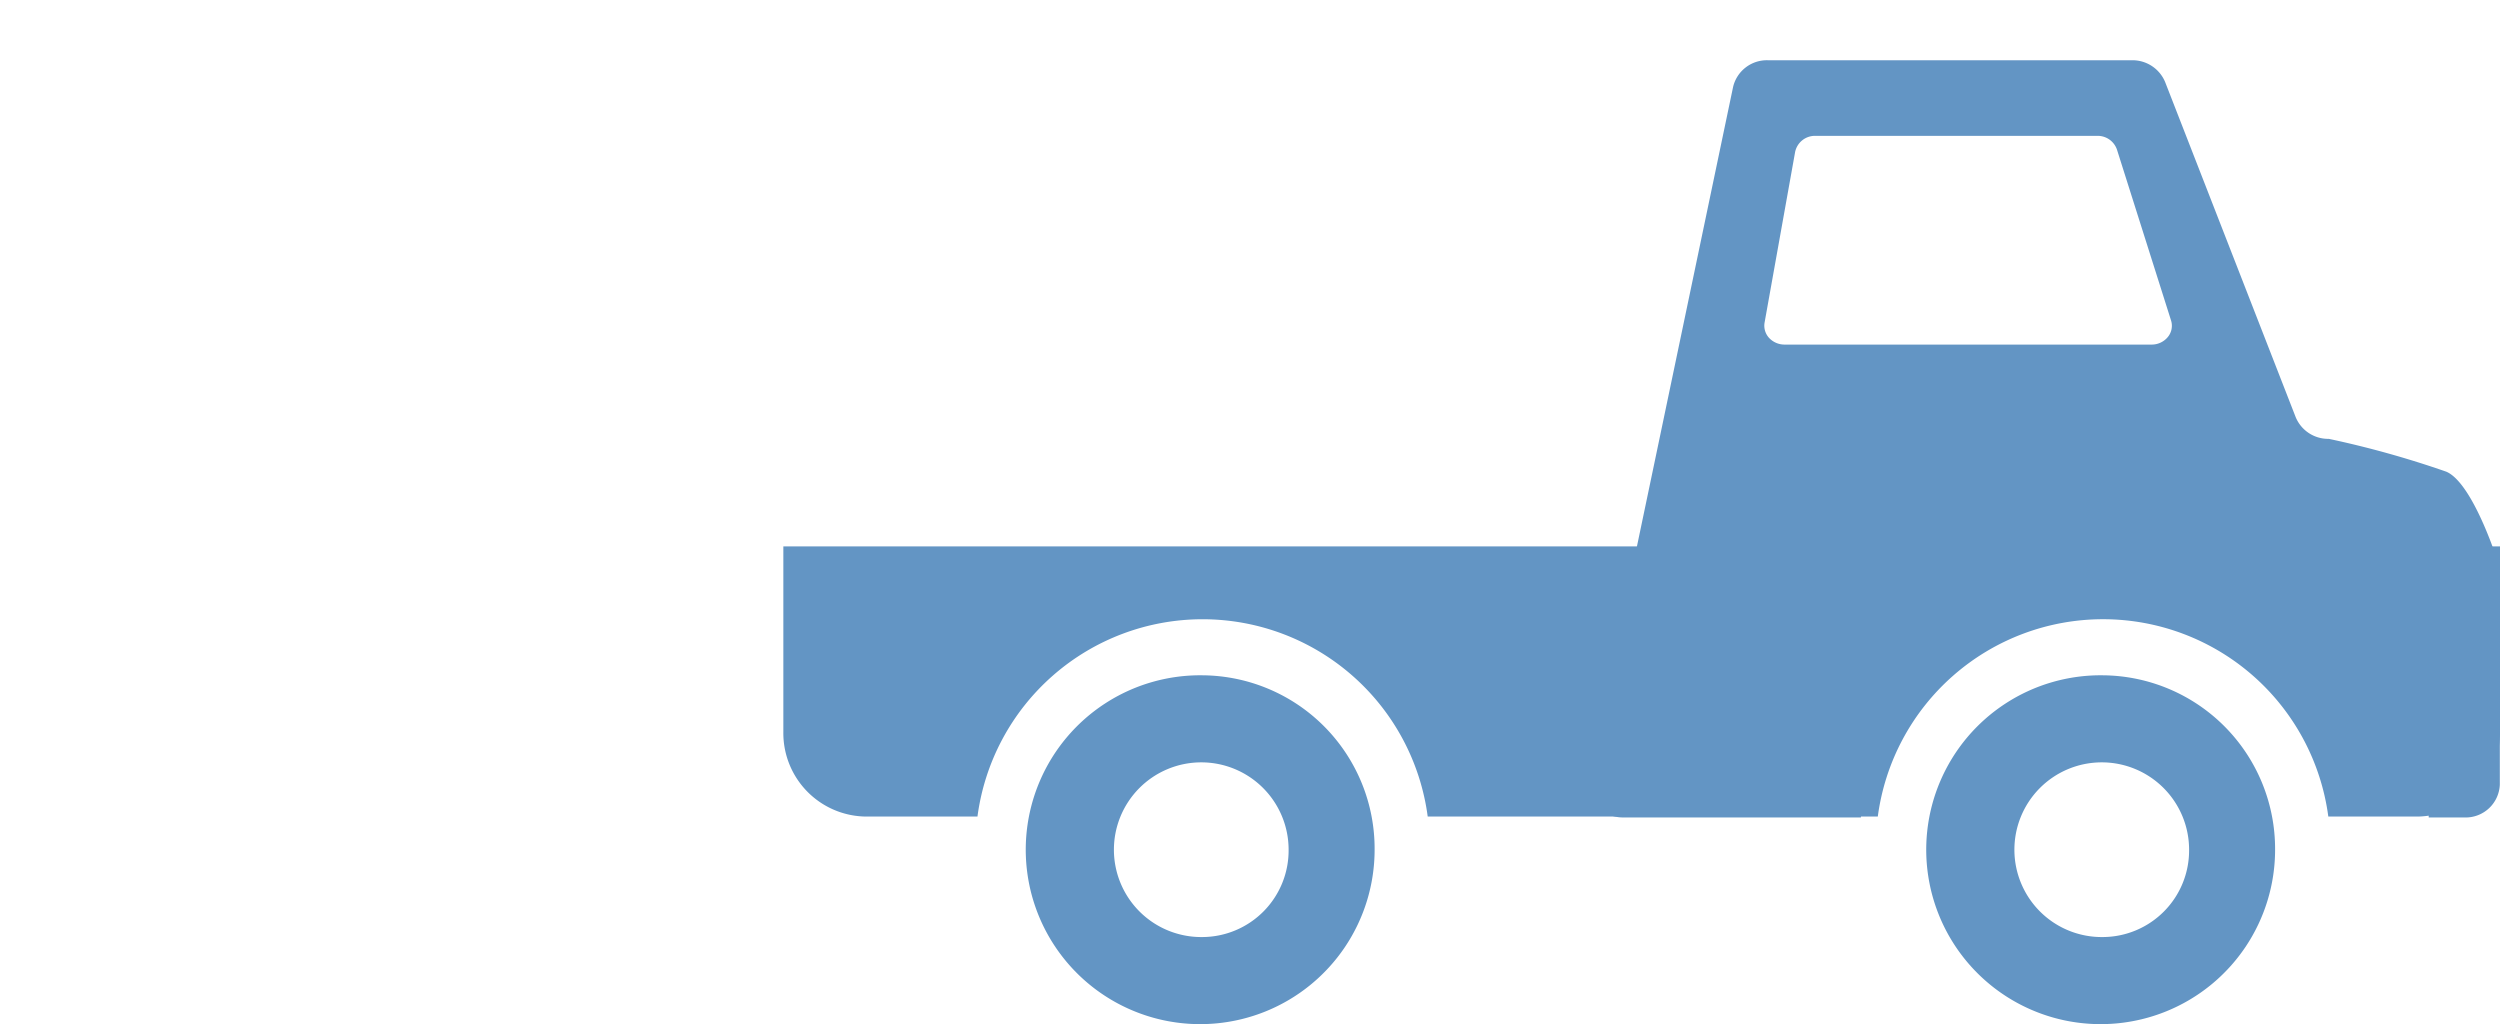 <svg id="advantage-icon5.svg" xmlns="http://www.w3.org/2000/svg" xmlns:xlink="http://www.w3.org/1999/xlink" width="83" height="34" viewBox="0 0 83 34">
  <defs>
    <style>
      .cls-1, .cls-2, .cls-3 {
        fill: #fff;
      }

      .cls-1 {
        filter: url(#filter);
      }

      .cls-2 {
        filter: url(#filter-2);
      }

      .cls-3 {
        filter: url(#filter-3);
      }

      .cls-4 {
        fill: #6395c4;
        fill-rule: evenodd;
      }
    </style>
    <filter id="filter" x="473" y="2439" width="41" height="17" filterUnits="userSpaceOnUse">
      <feOffset result="offset" dx="-2.868" dy="4.096" in="SourceAlpha"/>
      <feGaussianBlur result="blur" stdDeviation="2.828"/>
      <feFlood result="flood" flood-color="#0d0c0d"/>
      <feComposite result="composite" operator="in" in2="blur"/>
      <feBlend result="blend" in="SourceGraphic"/>
    </filter>
    <filter id="filter-2" x="462" y="2444" width="41" height="17" filterUnits="userSpaceOnUse">
      <feOffset result="offset" dx="-2.868" dy="4.096" in="SourceAlpha"/>
      <feGaussianBlur result="blur" stdDeviation="2.828"/>
      <feFlood result="flood" flood-color="#0d0c0d"/>
      <feComposite result="composite" operator="in" in2="blur"/>
      <feBlend result="blend" in="SourceGraphic"/>
    </filter>
    <filter id="filter-3" x="455" y="2449" width="41" height="17" filterUnits="userSpaceOnUse">
      <feOffset result="offset" dx="-2.868" dy="4.096" in="SourceAlpha"/>
      <feGaussianBlur result="blur" stdDeviation="2.828"/>
      <feFlood result="flood" flood-color="#0d0c0d"/>
      <feComposite result="composite" operator="in" in2="blur"/>
      <feBlend result="blend" in="SourceGraphic"/>
    </filter>
  </defs>
  <rect class="cls-1" x="28" y="3" width="26" height="2"/>
  <rect id="Rectangle_15_copy" data-name="Rectangle 15 copy" class="cls-2" x="17" y="8" width="26" height="2"/>
  <rect id="Rectangle_15_copy_2" data-name="Rectangle 15 copy 2" class="cls-3" x="10" y="13" width="26" height="2"/>
  <path id="Forma_1" data-name="Forma 1" class="cls-4" d="M536.217,2454.66a32.1,32.1,0,0,0-3.9-1.09,1.167,1.167,0,0,1-1.1-.72l-4.336-11.13a1.175,1.175,0,0,0-1.1-.72h-12.09a1.153,1.153,0,0,0-1.151.88l-4.805,22.96a1.036,1.036,0,0,0,.247.9,1.216,1.216,0,0,0,.9.4h7.9c0.188-4.7,4.328-8.48,9.426-8.48s9.238,3.78,9.426,8.48h1.185a1.136,1.136,0,0,0,1.175-1.09v-7.17C538,2457.84,537.134,2455.05,536.217,2454.66Zm-9.246-4.47a0.692,0.692,0,0,1-.543.25H514.252a0.7,0.7,0,0,1-.517-0.22,0.6,0.6,0,0,1-.151-0.51l1.015-5.67a0.673,0.673,0,0,1,.668-0.53h9.368a0.676,0.676,0,0,1,.649.46l1.795,5.67A0.586,0.586,0,0,1,526.971,2450.19Z" transform="translate(-455 -2439)"/>
  <path id="Forma_1-2" data-name="Forma 1" class="cls-4" d="M494.926,2461.42a5.791,5.791,0,1,0,5.711,5.8A5.756,5.756,0,0,0,494.926,2461.42Zm0,8.69a2.9,2.9,0,1,1,2.856-2.89A2.875,2.875,0,0,1,494.926,2470.11ZM538,2457.14v6.18a2.773,2.773,0,0,1-2.755,2.79H532.3a7.544,7.544,0,0,0-14.957,0H502.4a7.539,7.539,0,0,0-14.948,0h-3.691a2.773,2.773,0,0,1-2.754-2.79v-6.18H538Zm-13.178,4.28a5.791,5.791,0,1,0,5.711,5.8A5.763,5.763,0,0,0,524.822,2461.42Zm0,8.69a2.9,2.9,0,1,1,2.856-2.89A2.875,2.875,0,0,1,524.822,2470.11Z" transform="translate(-455 -2439)"/>
</svg>

